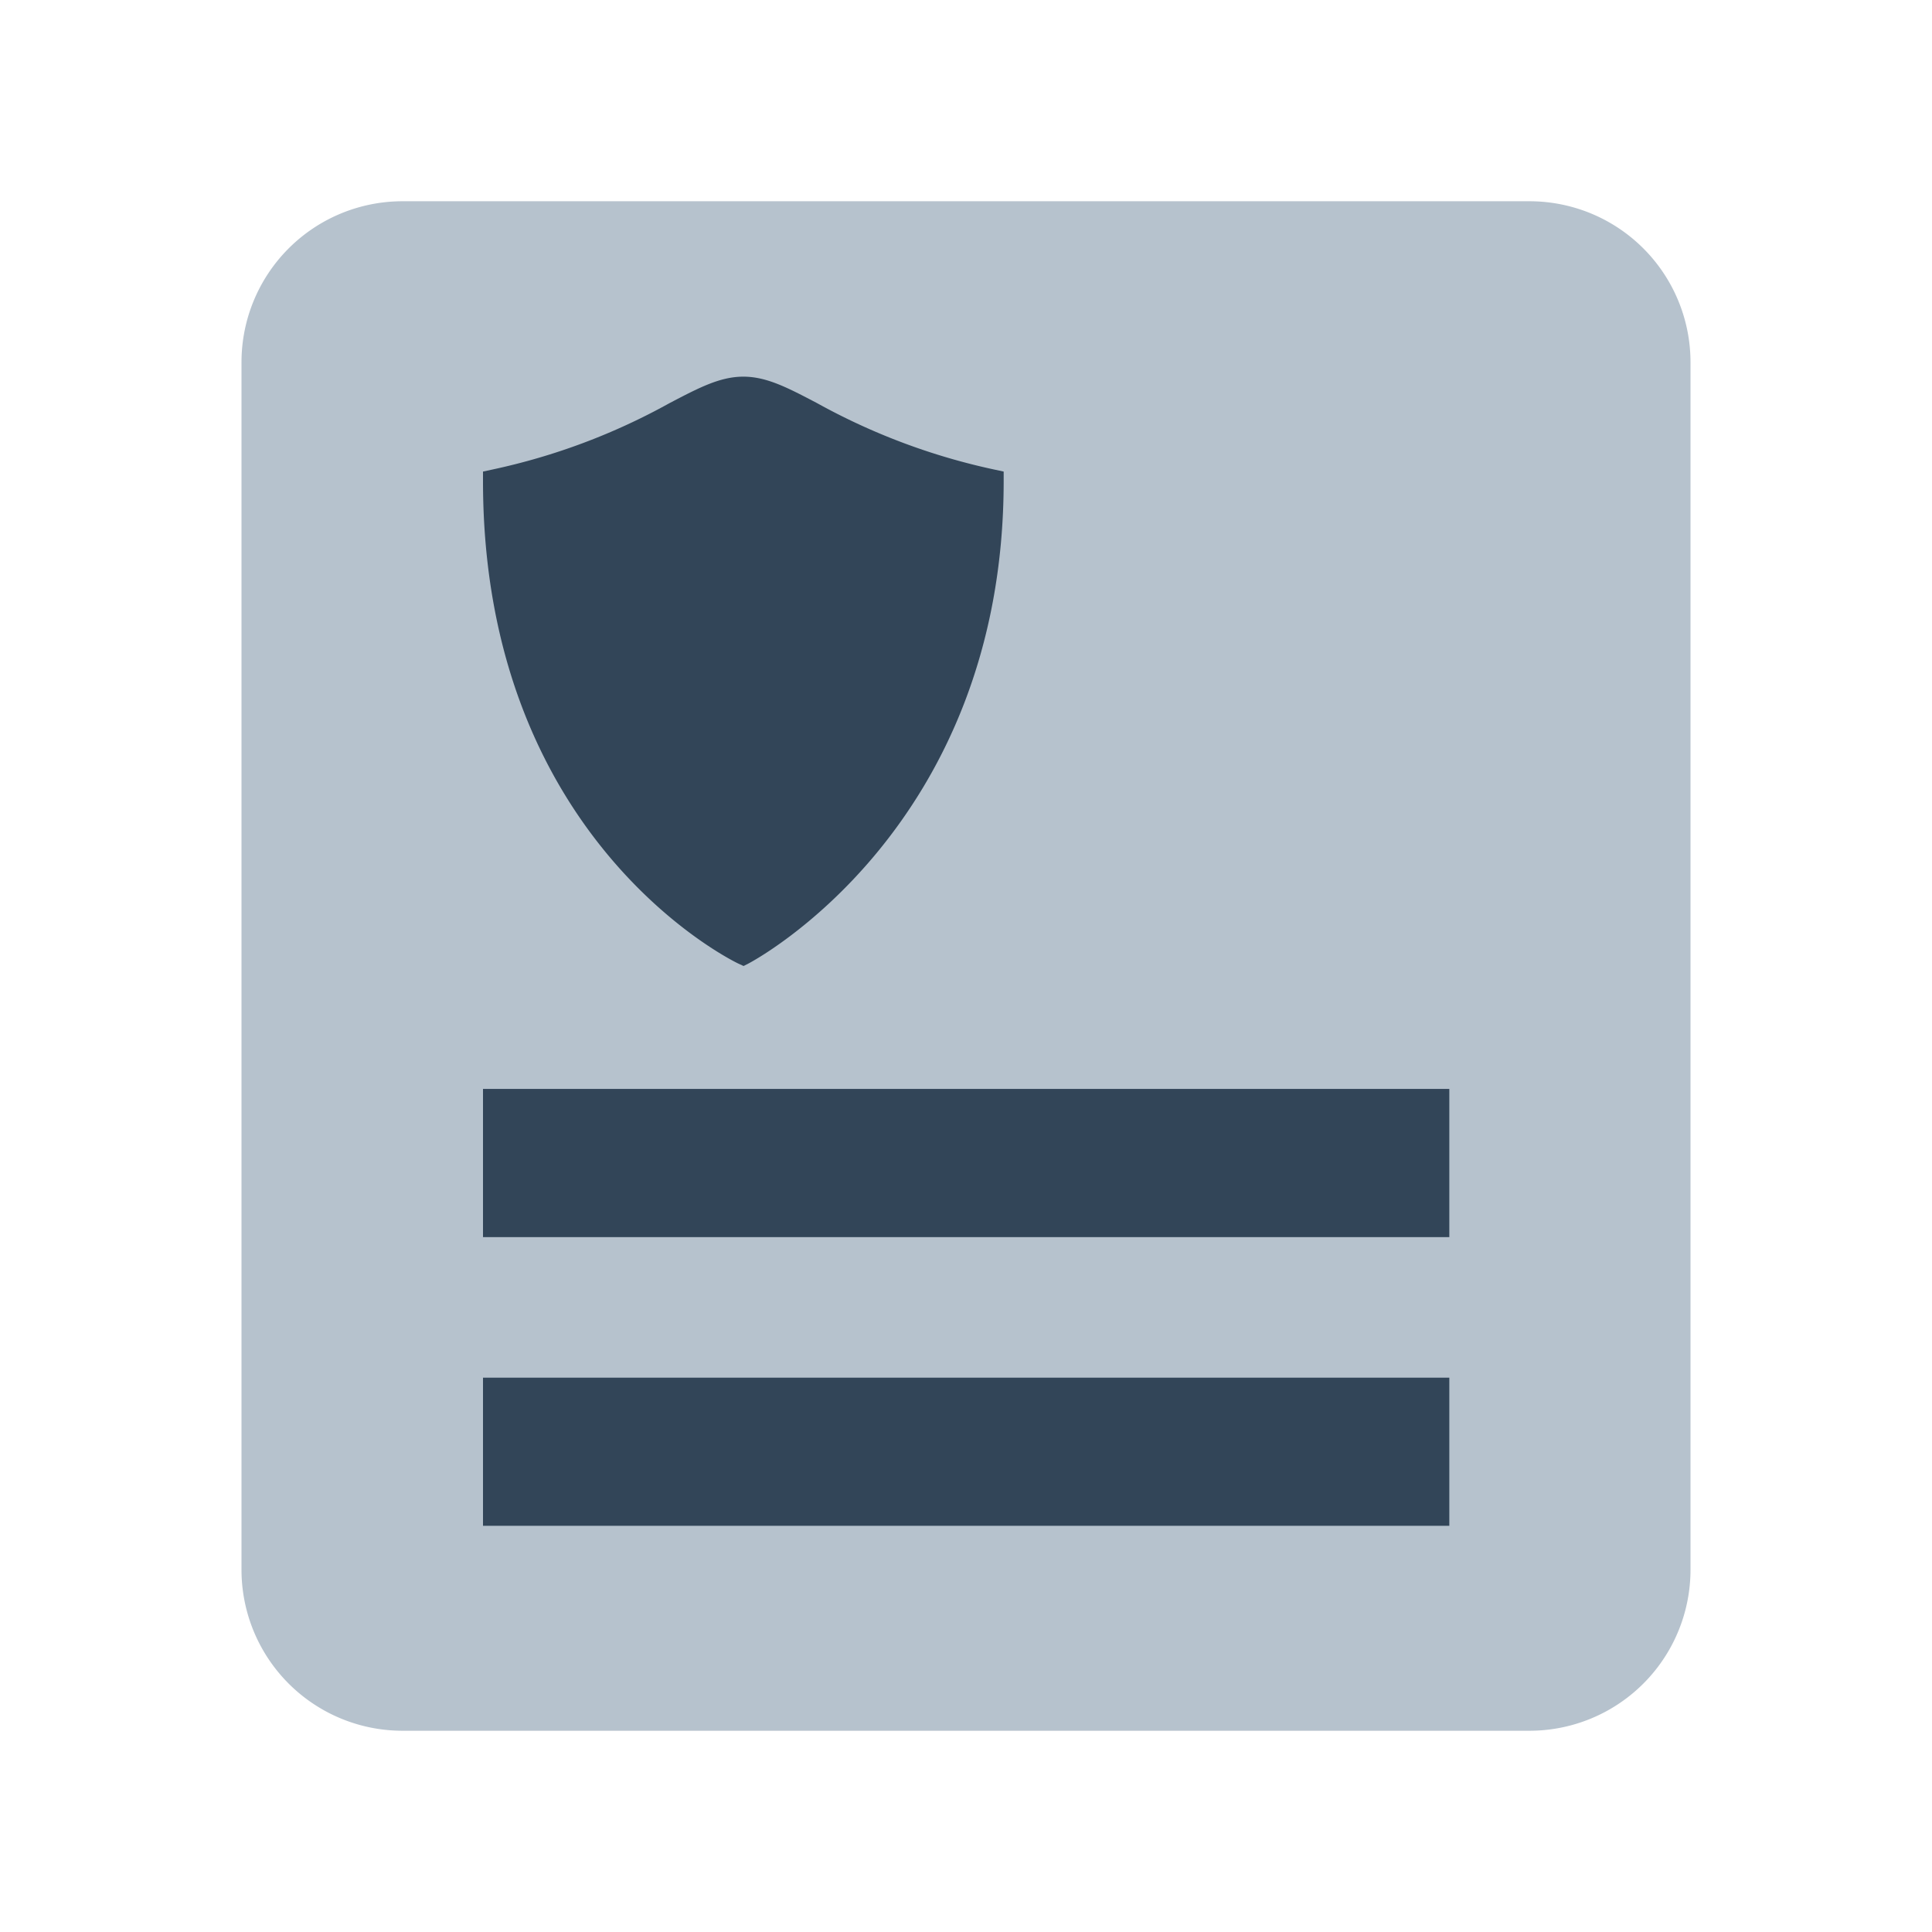 <svg xmlns="http://www.w3.org/2000/svg" width="24" height="24" viewBox="0 0 24 24">
  <g fill="none" fill-rule="evenodd">
    <path fill="#B6C2CD" d="M3 4.5v15a2 2 0 002 2h14a2 2 0 002-2v-15a2 2 0 00-2-2H5a2 2 0 00-2 2z"/>
    <path fill="#324558" d="M12.352 5.833a8.004 8.004 0 01-2.2-.824c-.364-.191-.627-.33-.918-.33-.291 0-.554.139-.919.33a7.958 7.958 0 01-2.2.824L6 5.858v.118c0 4.478 3.14 5.98 3.172 5.994l.065.03.063-.032c.032-.017 3.168-1.663 3.168-5.992v-.118l-.116-.025z"/>
    <path fill="#324558" fill-rule="nonzero" d="M6 13.527h12.004v1.841H6zm0 3.587h12.004v1.84H6z"/>
  </g>
</svg>
